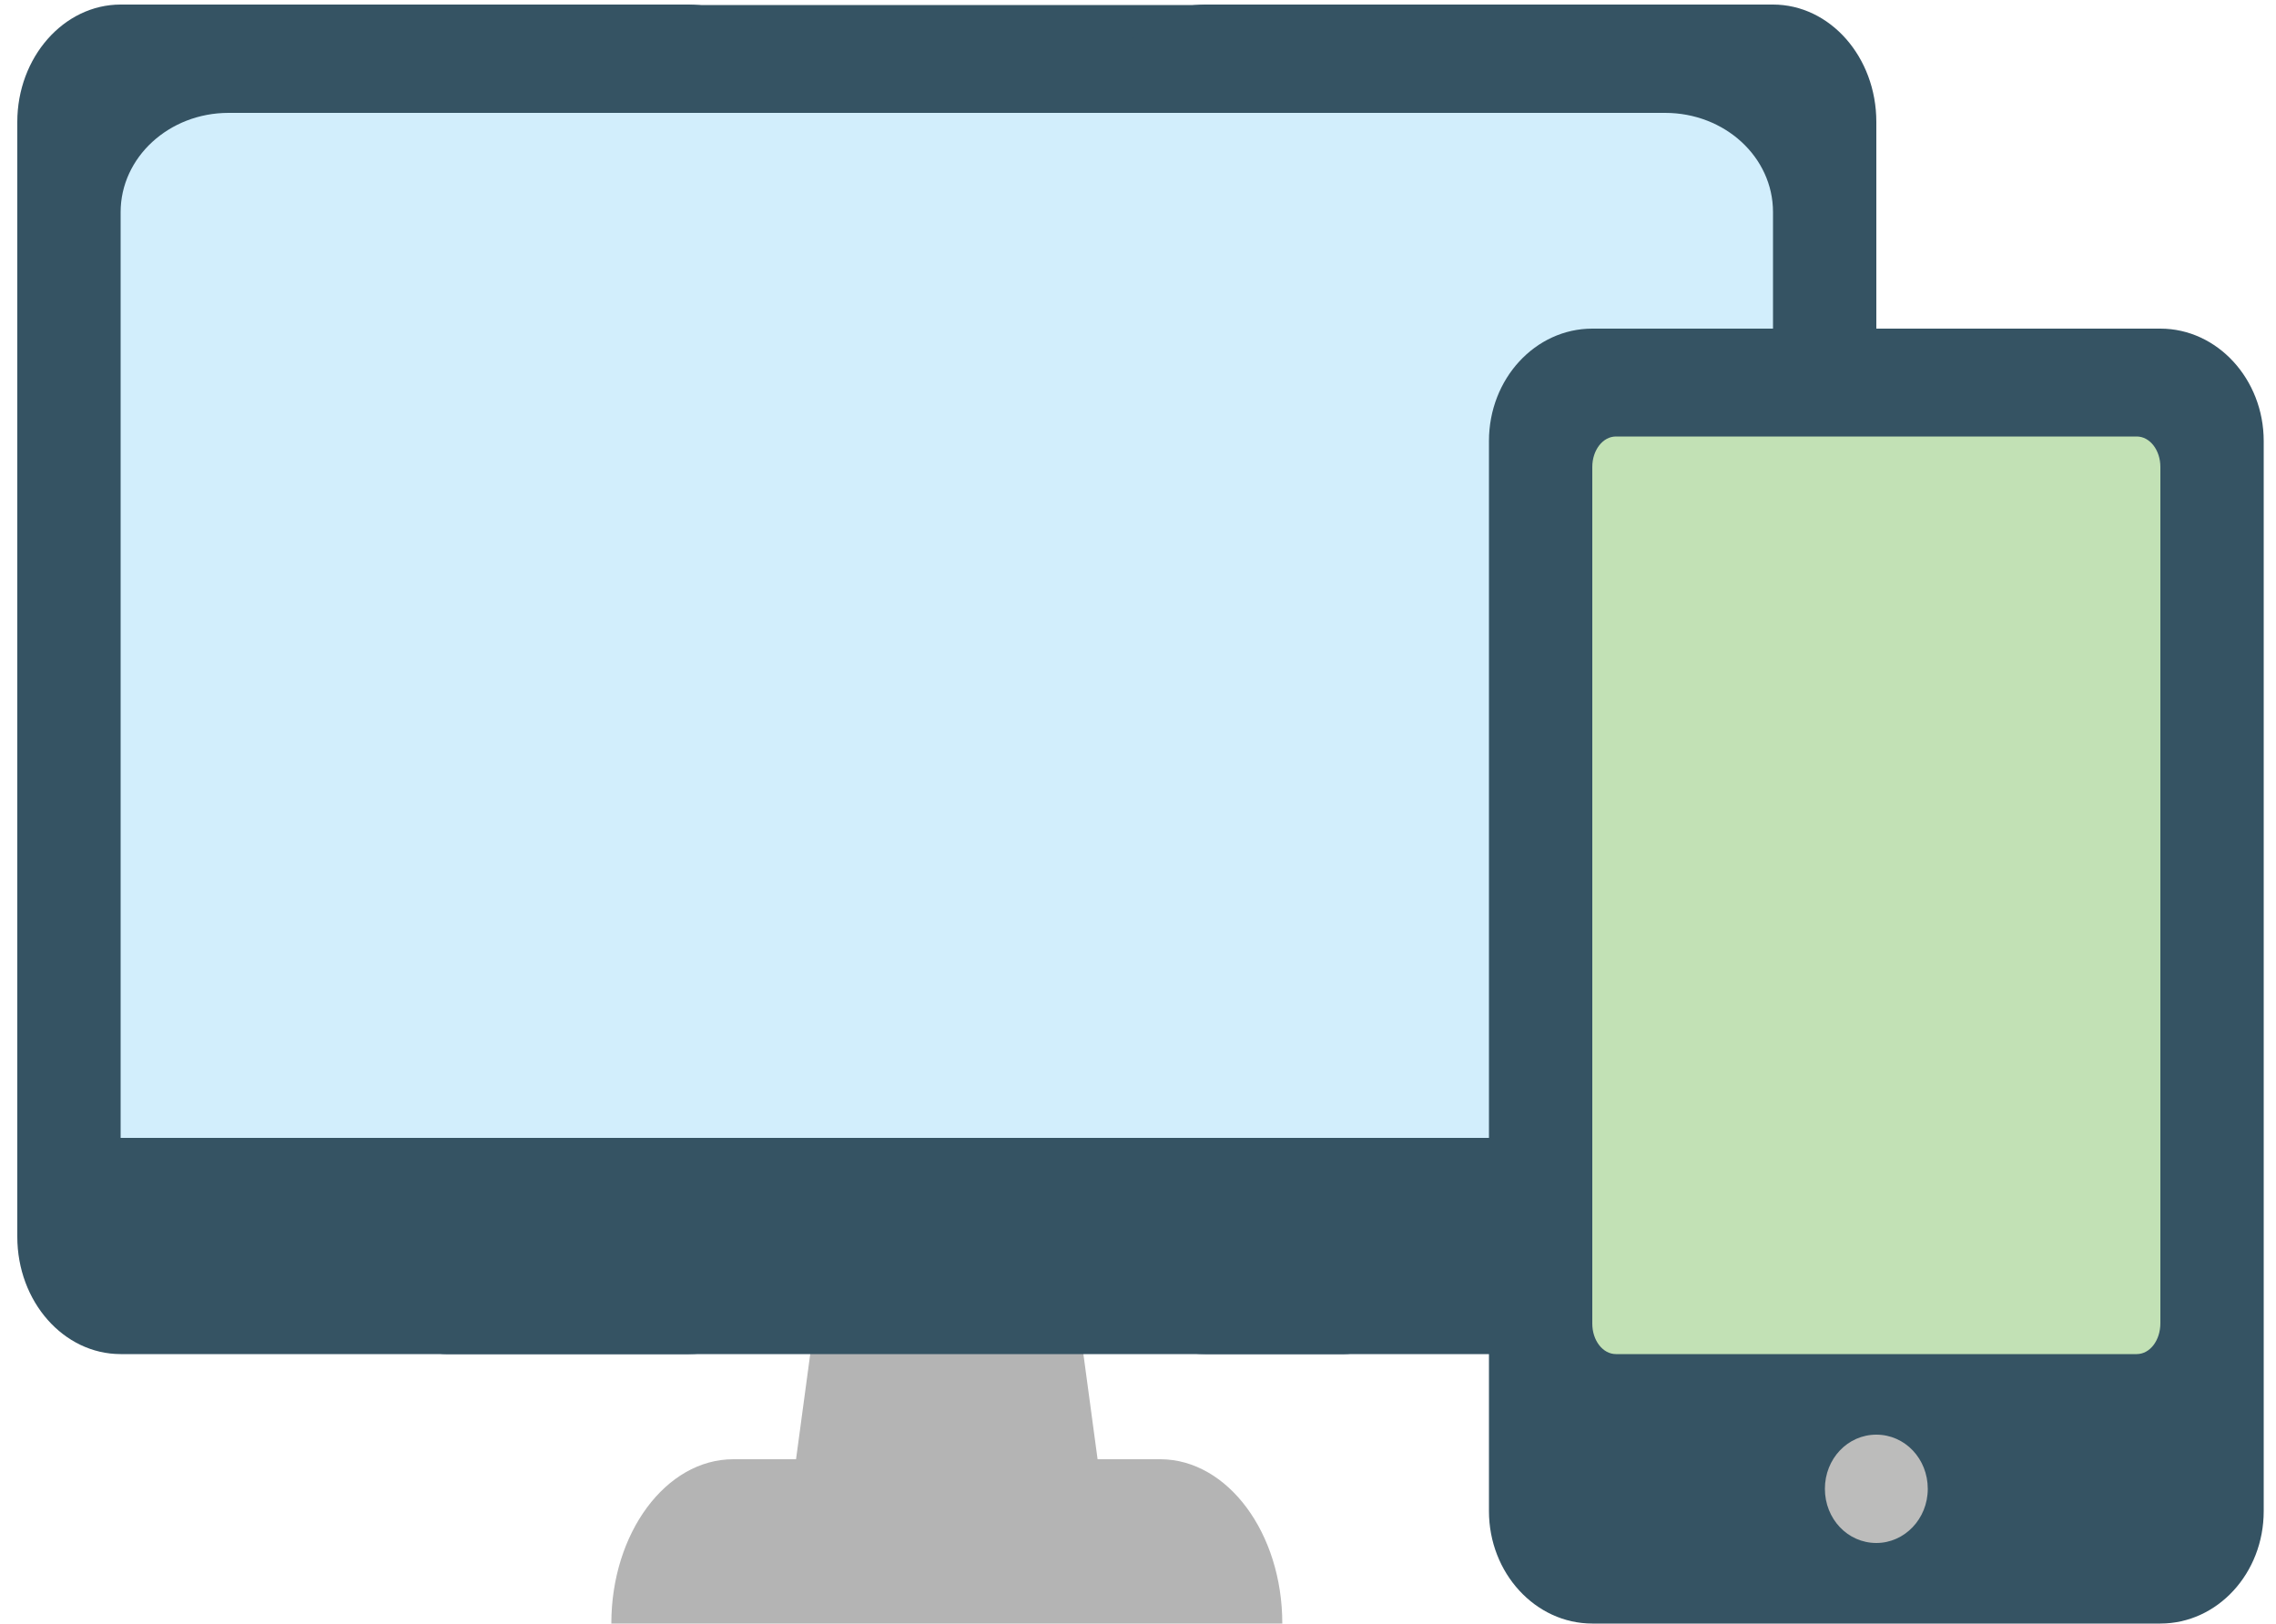 <?xml version="1.0" encoding="utf-8"?>
<!-- Generator: Adobe Illustrator 20.1.0, SVG Export Plug-In . SVG Version: 6.00 Build 0)  -->
<!DOCTYPE svg PUBLIC "-//W3C//DTD SVG 1.1//EN" "http://www.w3.org/Graphics/SVG/1.1/DTD/svg11.dtd">
<svg version="1.1" id="Layer_1" xmlns="http://www.w3.org/2000/svg" xmlns:xlink="http://www.w3.org/1999/xlink" x="0px" y="0px"
	 viewBox="0 0 500 356.7" style="enable-background:new 0 0 500 356.7;" xml:space="preserve">
<style type="text/css">
	.st0{clip-path:url(#SVGID_2_);}
	.st1{clip-path:url(#SVGID_4_);fill:#B4B4B4;}
	.st2{clip-path:url(#SVGID_6_);}
	.st3{clip-path:url(#SVGID_8_);fill:#355363;}
	.st4{clip-path:url(#SVGID_10_);}
	.st5{clip-path:url(#SVGID_12_);fill:#355363;}
	.st6{clip-path:url(#SVGID_14_);}
	.st7{clip-path:url(#SVGID_16_);fill:#355363;}
	.st8{clip-path:url(#SVGID_18_);}
	.st9{clip-path:url(#SVGID_20_);fill:#355363;}
	.st10{clip-path:url(#SVGID_22_);}
	.st11{clip-path:url(#SVGID_24_);fill:#D2EEFC;}
	.st12{clip-path:url(#SVGID_26_);}
	.st13{clip-path:url(#SVGID_28_);fill:#B4B4B4;}
	.st14{clip-path:url(#SVGID_30_);}
	.st15{clip-path:url(#SVGID_32_);fill:#355363;}
	.st16{clip-path:url(#SVGID_34_);}
	.st17{clip-path:url(#SVGID_36_);fill:#BCBCBB;}
	.st18{clip-path:url(#SVGID_38_);}
	.st19{clip-path:url(#SVGID_40_);fill:#C2E1B5;}
</style>
<g>
	<defs>
		<polygon id="SVGID_1_" points="242,327.1 174,327.1 179.6,285.6 236.4,285.6 		"/>
	</defs>
	<clipPath id="SVGID_2_">
		<use xlink:href="#SVGID_1_"  style="overflow:visible;"/>
	</clipPath>
	<g class="st0">
		<defs>
			<rect id="SVGID_3_" x="-1359" y="-7824.7" width="7391.5" height="35202.1"/>
		</defs>
		<clipPath id="SVGID_4_">
			<use xlink:href="#SVGID_3_"  style="overflow:visible;"/>
		</clipPath>
		<rect x="150.9" y="262.5" class="st1" width="114.3" height="87.7"/>
	</g>
</g>
<g>
	<defs>
		<path id="SVGID_5_" d="M83.2,232.3V273c0,13.5,6.6,24.5,14.8,24.5h197.3c8.2,0,14.8-10.9,14.8-24.5v-40.8H83.2z"/>
	</defs>
	<clipPath id="SVGID_6_">
		<use xlink:href="#SVGID_5_"  style="overflow:visible;"/>
	</clipPath>
	<g class="st2">
		<defs>
			<rect id="SVGID_7_" x="-1359" y="-7824.7" width="7391.5" height="35202.1"/>
		</defs>
		<clipPath id="SVGID_8_">
			<use xlink:href="#SVGID_7_"  style="overflow:visible;"/>
		</clipPath>
		<rect x="60.1" y="209.2" class="st3" width="273.1" height="111.4"/>
	</g>
</g>
<g>
	<defs>
		<path id="SVGID_9_" d="M315.8,54.4V21.1c0-11.1-5.8-20-12.9-20H130.2c-7.2,0-12.9,9-12.9,20v33.3H315.8z"/>
	</defs>
	<clipPath id="SVGID_10_">
		<use xlink:href="#SVGID_9_"  style="overflow:visible;"/>
	</clipPath>
	<g class="st4">
		<defs>
			<rect id="SVGID_11_" x="-1359" y="-7824.7" width="7391.5" height="35202.1"/>
		</defs>
		<clipPath id="SVGID_12_">
			<use xlink:href="#SVGID_11_"  style="overflow:visible;"/>
		</clipPath>
		<rect x="94.1" y="-22" class="st5" width="244.7" height="99.5"/>
	</g>
</g>
<g>
	<defs>
		<path id="SVGID_13_" d="M151.3,297.5H26.5c-12.5,0-22.7-11.5-22.7-25.8V26.8c0-14.2,10.2-25.8,22.7-25.8h124.8
			c12.5,0,22.7,11.5,22.7,25.8v244.8C174,285.9,163.8,297.5,151.3,297.5"/>
	</defs>
	<clipPath id="SVGID_14_">
		<use xlink:href="#SVGID_13_"  style="overflow:visible;"/>
	</clipPath>
	<g class="st6">
		<defs>
			<rect id="SVGID_15_" x="-1359" y="-7824.7" width="7391.5" height="35202.1"/>
		</defs>
		<clipPath id="SVGID_16_">
			<use xlink:href="#SVGID_15_"  style="overflow:visible;"/>
		</clipPath>
		<rect x="-19.3" y="-22" class="st7" width="216.4" height="342.6"/>
	</g>
</g>
<g>
	<defs>
		<path id="SVGID_17_" d="M389.5,297.5H264.7c-12.5,0-22.7-11.5-22.7-25.8V26.8c0-14.2,10.2-25.8,22.7-25.8h124.8
			c12.5,0,22.7,11.5,22.7,25.8v244.8C412.2,285.9,402,297.5,389.5,297.5"/>
	</defs>
	<clipPath id="SVGID_18_">
		<use xlink:href="#SVGID_17_"  style="overflow:visible;"/>
	</clipPath>
	<g class="st8">
		<defs>
			<rect id="SVGID_19_" x="-1359" y="-7824.7" width="7391.5" height="35202.1"/>
		</defs>
		<clipPath id="SVGID_20_">
			<use xlink:href="#SVGID_19_"  style="overflow:visible;"/>
		</clipPath>
		<rect x="218.9" y="-22" class="st9" width="216.4" height="342.6"/>
	</g>
</g>
<g>
	<defs>
		<path id="SVGID_21_" d="M365.8,24.8H50.2c-13.1,0-23.7,9.8-23.7,21.8V250h363V46.6C389.5,34.5,378.9,24.8,365.8,24.8"/>
	</defs>
	<clipPath id="SVGID_22_">
		<use xlink:href="#SVGID_21_"  style="overflow:visible;"/>
	</clipPath>
	<g class="st10">
		<defs>
			<rect id="SVGID_23_" x="-1359" y="-7824.7" width="7391.5" height="35202.1"/>
		</defs>
		<clipPath id="SVGID_24_">
			<use xlink:href="#SVGID_23_"  style="overflow:visible;"/>
		</clipPath>
		<rect x="3.4" y="1.7" class="st11" width="409.2" height="271.5"/>
	</g>
</g>
<g>
	<defs>
		<path id="SVGID_25_" d="M281.7,356.7H134.3c0-19.9,12-36.1,26.8-36.1h93.9C269.7,320.7,281.7,336.8,281.7,356.7"/>
	</defs>
	<clipPath id="SVGID_26_">
		<use xlink:href="#SVGID_25_"  style="overflow:visible;"/>
	</clipPath>
	<g class="st12">
		<defs>
			<rect id="SVGID_27_" x="-1359" y="-7824.7" width="7391.5" height="35202.1"/>
		</defs>
		<clipPath id="SVGID_28_">
			<use xlink:href="#SVGID_27_"  style="overflow:visible;"/>
		</clipPath>
		<rect x="111.2" y="297.6" class="st13" width="193.7" height="82.3"/>
	</g>
</g>
<g>
	<defs>
		<path id="SVGID_29_" d="M474.6,356.7H349.8c-12.5,0-22.7-11.1-22.7-24.7V96.9c0-13.7,10.2-24.7,22.7-24.7h124.8
			c12.5,0,22.7,11.1,22.7,24.7V332C497.3,345.7,487.1,356.7,474.6,356.7"/>
	</defs>
	<clipPath id="SVGID_30_">
		<use xlink:href="#SVGID_29_"  style="overflow:visible;"/>
	</clipPath>
	<g class="st14">
		<defs>
			<rect id="SVGID_31_" x="-1359" y="-7824.7" width="7391.5" height="35202.1"/>
		</defs>
		<clipPath id="SVGID_32_">
			<use xlink:href="#SVGID_31_"  style="overflow:visible;"/>
		</clipPath>
		<rect x="304" y="49.1" class="st15" width="216.4" height="330.7"/>
	</g>
</g>
<g>
	<defs>
		<path id="SVGID_33_" d="M412.2,315.2c6.3,0,11.3,5.3,11.3,11.9s-5.1,11.9-11.3,11.9c-6.3,0-11.3-5.3-11.3-11.9
			S405.9,315.2,412.2,315.2"/>
	</defs>
	<clipPath id="SVGID_34_">
		<use xlink:href="#SVGID_33_"  style="overflow:visible;"/>
	</clipPath>
	<g class="st16">
		<defs>
			<rect id="SVGID_35_" x="-1359" y="-7824.7" width="7391.5" height="35202.1"/>
		</defs>
		<clipPath id="SVGID_36_">
			<use xlink:href="#SVGID_35_"  style="overflow:visible;"/>
		</clipPath>
		<rect x="377.8" y="292.2" class="st17" width="68.9" height="69.9"/>
	</g>
</g>
<g>
	<defs>
		<path id="SVGID_37_" d="M469.4,297.5H355c-2.9,0-5.2-3-5.2-6.7V102.6c0-3.7,2.3-6.7,5.2-6.7h114.4c2.9,0,5.2,3,5.2,6.7v188.1
			C474.6,294.5,472.3,297.5,469.4,297.5"/>
	</defs>
	<clipPath id="SVGID_38_">
		<use xlink:href="#SVGID_37_"  style="overflow:visible;"/>
	</clipPath>
	<g class="st18">
		<defs>
			<rect id="SVGID_39_" x="-1359" y="-7824.7" width="7391.5" height="35202.1"/>
		</defs>
		<clipPath id="SVGID_40_">
			<use xlink:href="#SVGID_39_"  style="overflow:visible;"/>
		</clipPath>
		<rect x="326.7" y="72.8" class="st19" width="171" height="247.7"/>
	</g>
</g>
</svg>
